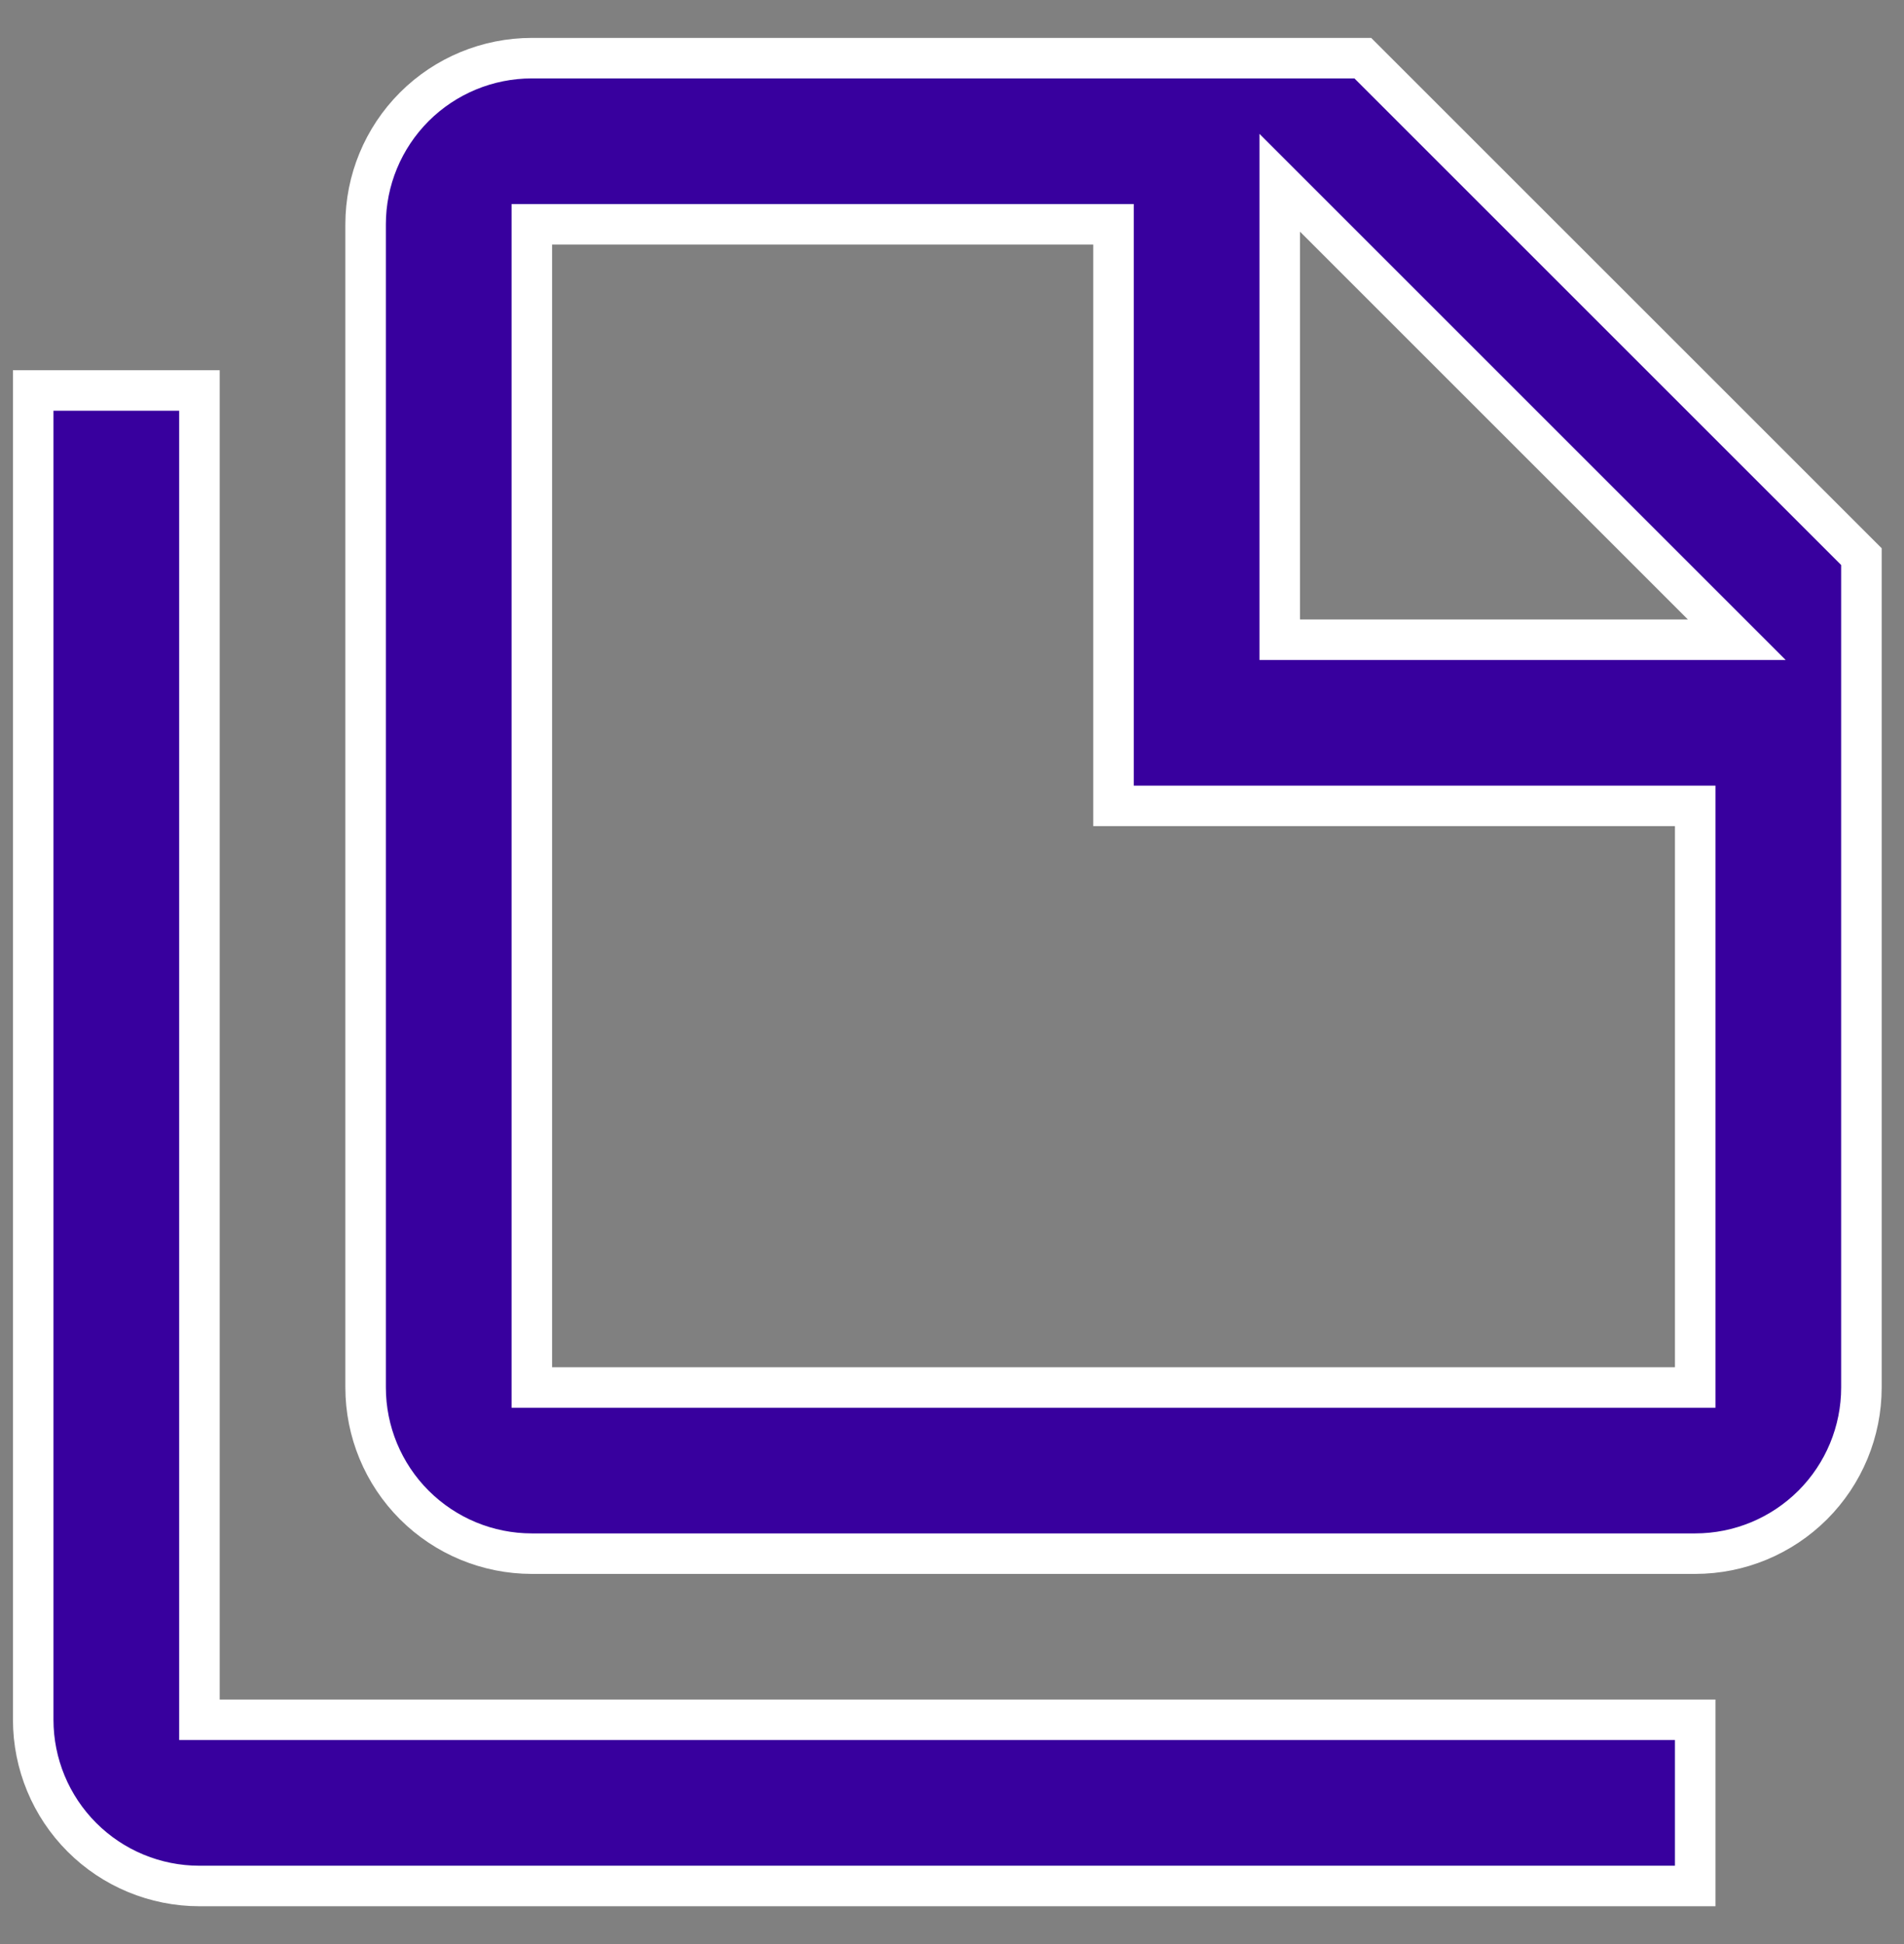 <svg width="47" height="48" viewBox="0 0 47 48" fill="none" xmlns="http://www.w3.org/2000/svg">
<rect x="0" y="0" width="47" height="48" fill="#808080" stroke="none"/>
<path d="M4.923 9.641V42.461H41.846V46.564H4.923C3.835 46.564 2.791 46.132 2.022 45.362C1.253 44.593 0.82 43.549 0.82 42.461V9.641H4.923ZM31.59 15.794H42.872L31.59 4.512V15.794ZM13.128 1.436H33.641L45.949 13.743V34.256C45.949 35.344 45.516 36.388 44.747 37.157C43.977 37.926 42.934 38.359 41.846 38.359H13.128C12.04 38.359 10.996 37.926 10.227 37.157C9.458 36.388 9.025 35.344 9.025 34.256V5.538C9.025 4.45 9.458 3.407 10.227 2.637C10.996 1.868 12.04 1.436 13.128 1.436ZM13.128 5.538V34.256H41.846V19.897H27.487V5.538H13.128Z" fill="#38009E" stroke="white"/>
</svg>
